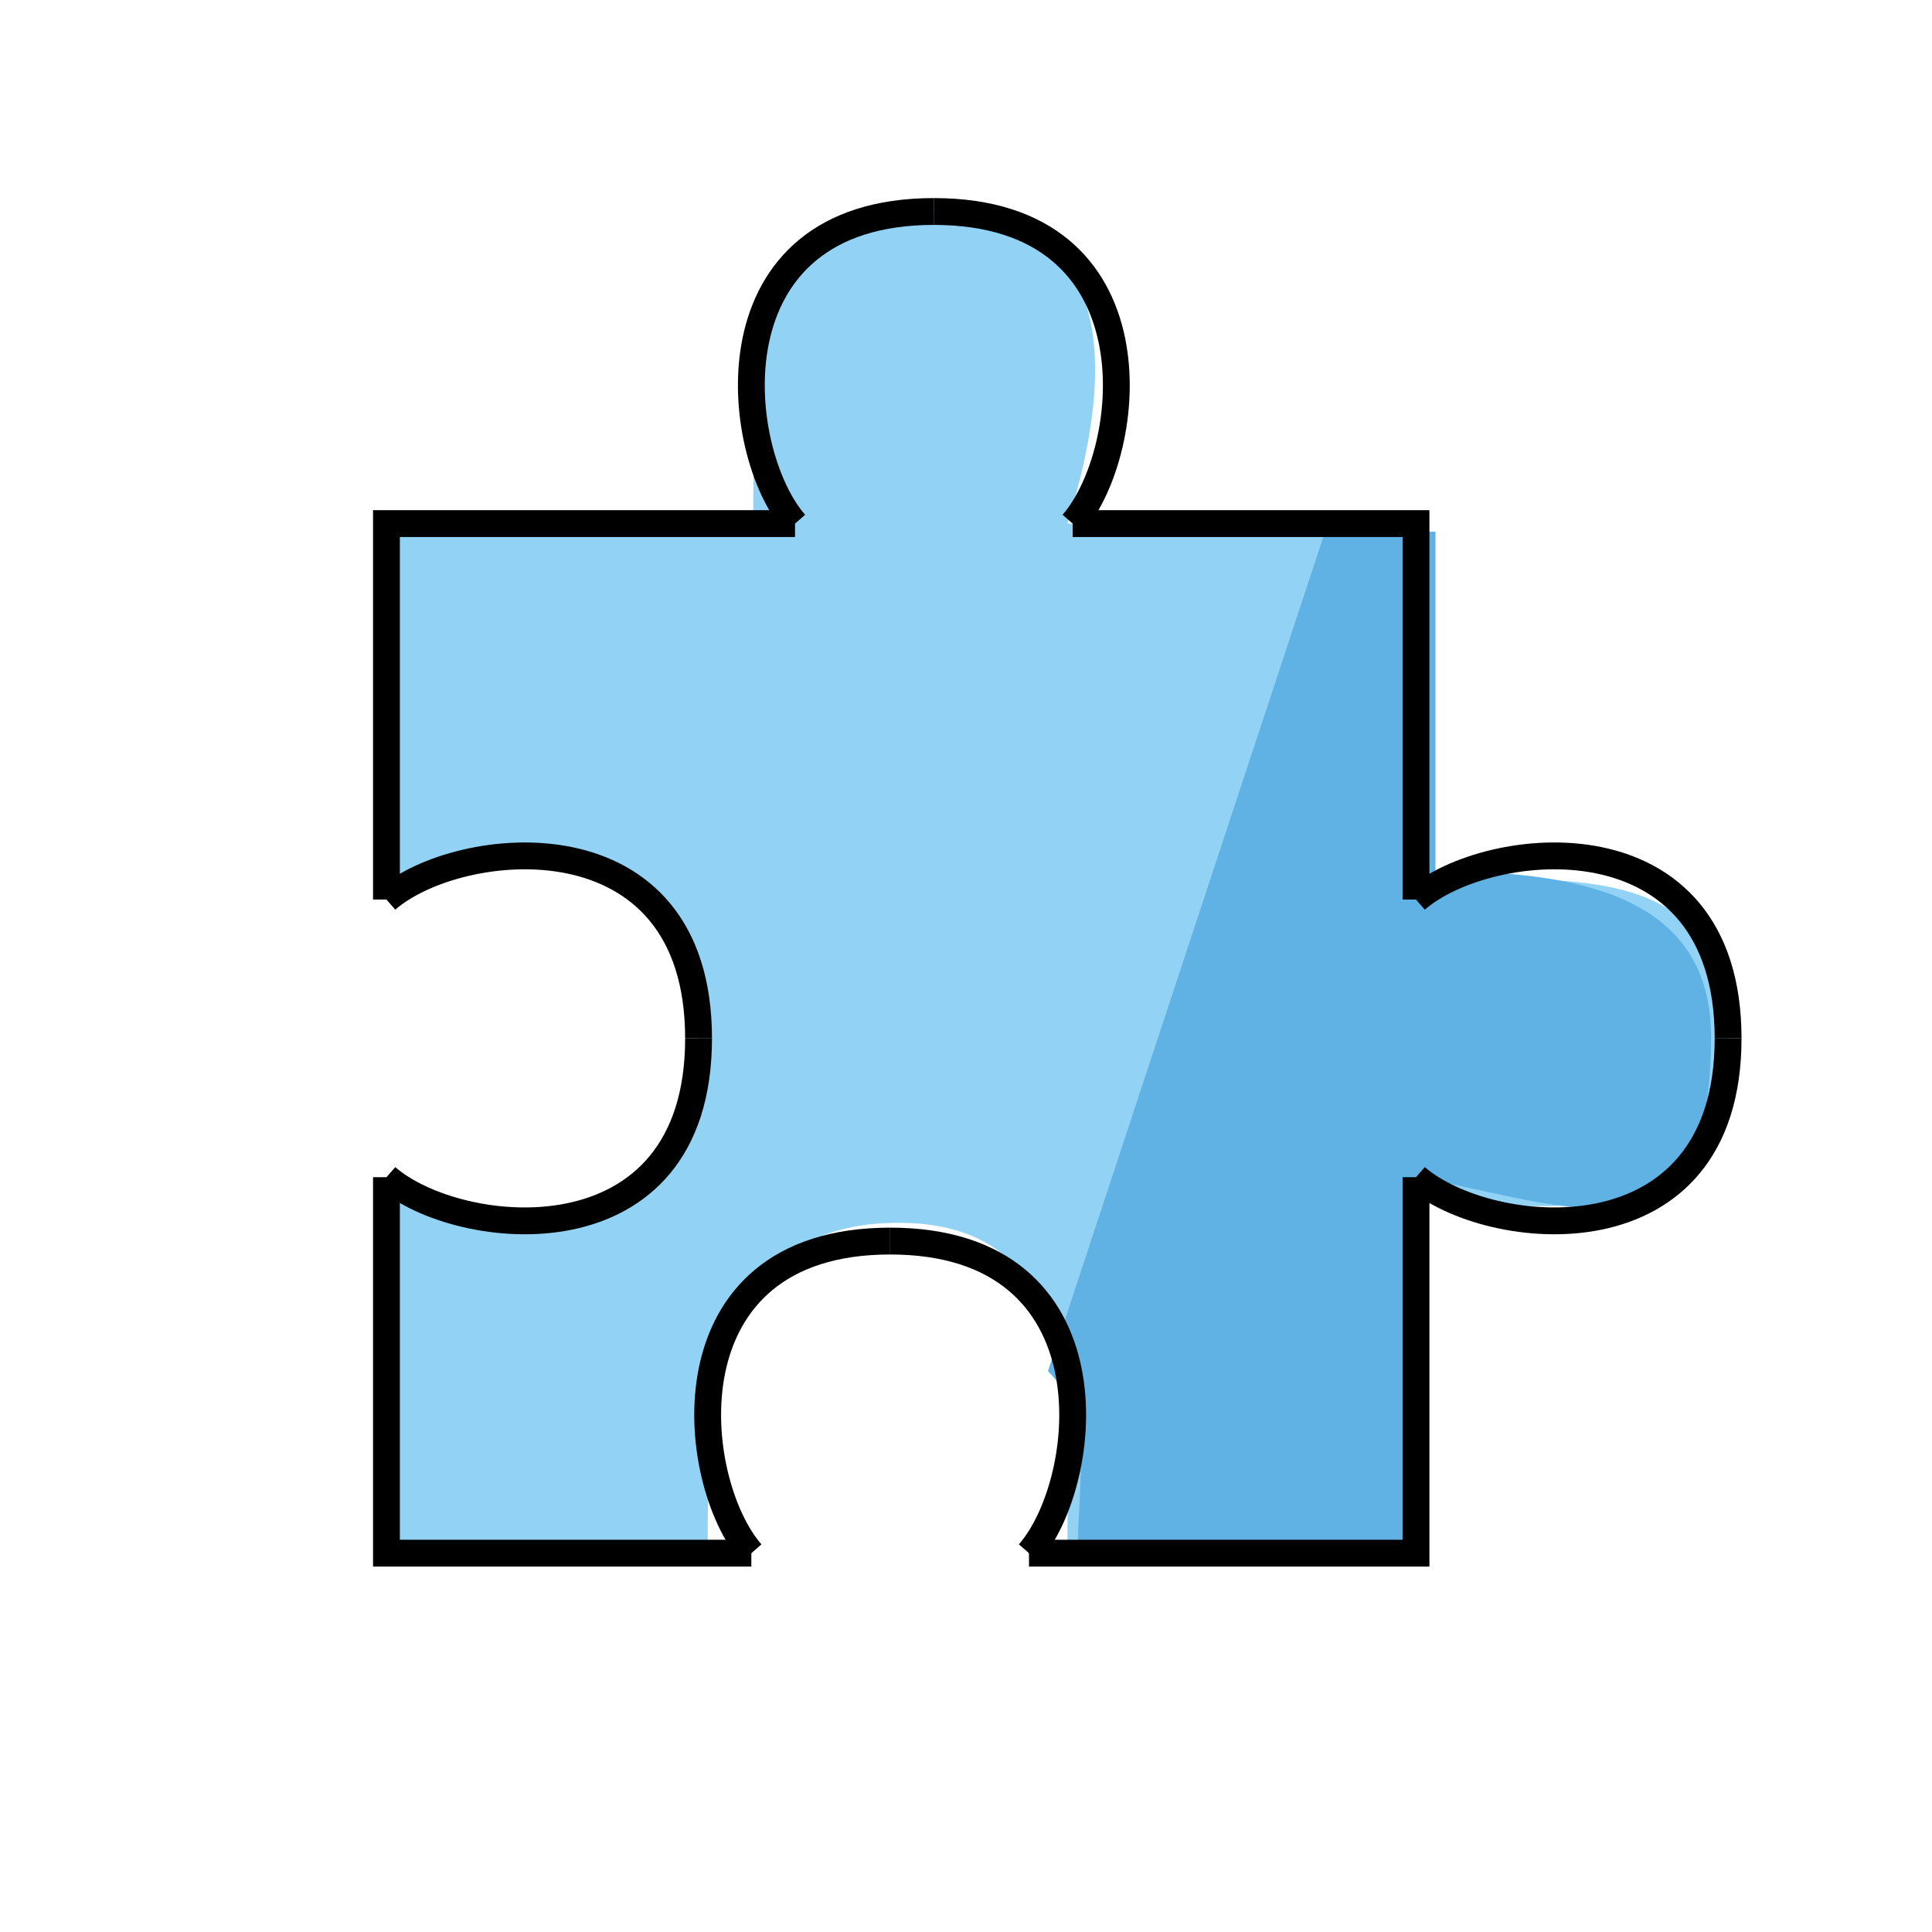 <svg id="emoji" viewBox="0 0 72 72" xmlns="http://www.w3.org/2000/svg" width="64" height="64">
  <g id="color">
    <path fill="#92d3f5" d="M39.779,57.882H52.77V44.851c5.298,0,11.631,1.4,11.631-6.193,0-6.761-6.334-5.854-11.631-5.854V19.513H39.779c1.824-5.816,1.824-11.631-4.977-11.631s-6.73,6.334-6.73,11.631H14.402V33.524c4.243-1.571,11.631-4.418,11.631,5.174s-8.48,6.581-11.631,5.174V57.882H26.373c0-5.298,0-12.383,7.213-12.311C40.369,45.638,39.779,52.584,39.779,57.882Z"/>
    <path fill="#61b2e4" d="M39.054,51.099c1.736,1.736,1.11,4.134,1.11,6.783H52.77V43.871c5.816,1.036,10.997,3.604,10.997-5.214,0-5.298-4.974-6.193-10.272-6.193V19.815H49.379"/>
  </g>
  <g id="line">
    <polyline fill="none" stroke="#000" strokeLinecap="round" strokeLinejoin="round" strokeWidth="2" points="14.402 33.524 14.402 19.513 29.628 19.513"/>
    <polyline fill="none" stroke="#000" strokeLinecap="round" strokeLinejoin="round" strokeWidth="2" points="28 57.882 14.402 57.882 14.402 43.871"/>
    <polyline fill="none" stroke="#000" strokeLinecap="round" strokeLinejoin="round" strokeWidth="2" points="52.77 43.871 52.77 57.882 38.348 57.882"/>
    <polyline fill="none" stroke="#000" strokeLinecap="round" strokeLinejoin="round" strokeWidth="2" points="39.976 19.513 52.77 19.513 52.77 33.524"/>
    <g>
      <path fill="none" stroke="#000" strokeLinecap="round" strokeLinejoin="round" strokeWidth="2" d="M14.402,33.524c2.681-2.341,11.631-3.287,11.631,5.174"/>
      <path fill="none" stroke="#000" strokeLinecap="round" strokeLinejoin="round" strokeWidth="2" d="M14.402,43.871c2.681,2.341,11.631,3.287,11.631-5.174"/>
    </g>
    <g>
      <path fill="none" stroke="#000" strokeLinecap="round" strokeLinejoin="round" strokeWidth="2" d="M28,57.882c-2.341-2.681-3.287-11.631,5.174-11.631"/>
      <path fill="none" stroke="#000" strokeLinecap="round" strokeLinejoin="round" strokeWidth="2" d="M38.348,57.882c2.341-2.681,3.287-11.631-5.174-11.631"/>
    </g>
    <g>
      <path fill="none" stroke="#000" strokeLinecap="round" strokeLinejoin="round" strokeWidth="2" d="M29.628,19.513c-2.341-2.681-3.287-11.631,5.174-11.631"/>
      <path fill="none" stroke="#000" strokeLinecap="round" strokeLinejoin="round" strokeWidth="2" d="M39.975,19.513c2.341-2.681,3.287-11.631-5.174-11.631"/>
    </g>
    <g>
      <path fill="none" stroke="#000" strokeLinecap="round" strokeLinejoin="round" strokeWidth="2" d="M52.77,43.871c2.681,2.341,11.631,3.287,11.631-5.174"/>
      <path fill="none" stroke="#000" strokeLinecap="round" strokeLinejoin="round" strokeWidth="2" d="M52.77,33.524c2.681-2.341,11.631-3.287,11.631,5.174"/>
    </g>
  </g>
</svg>

